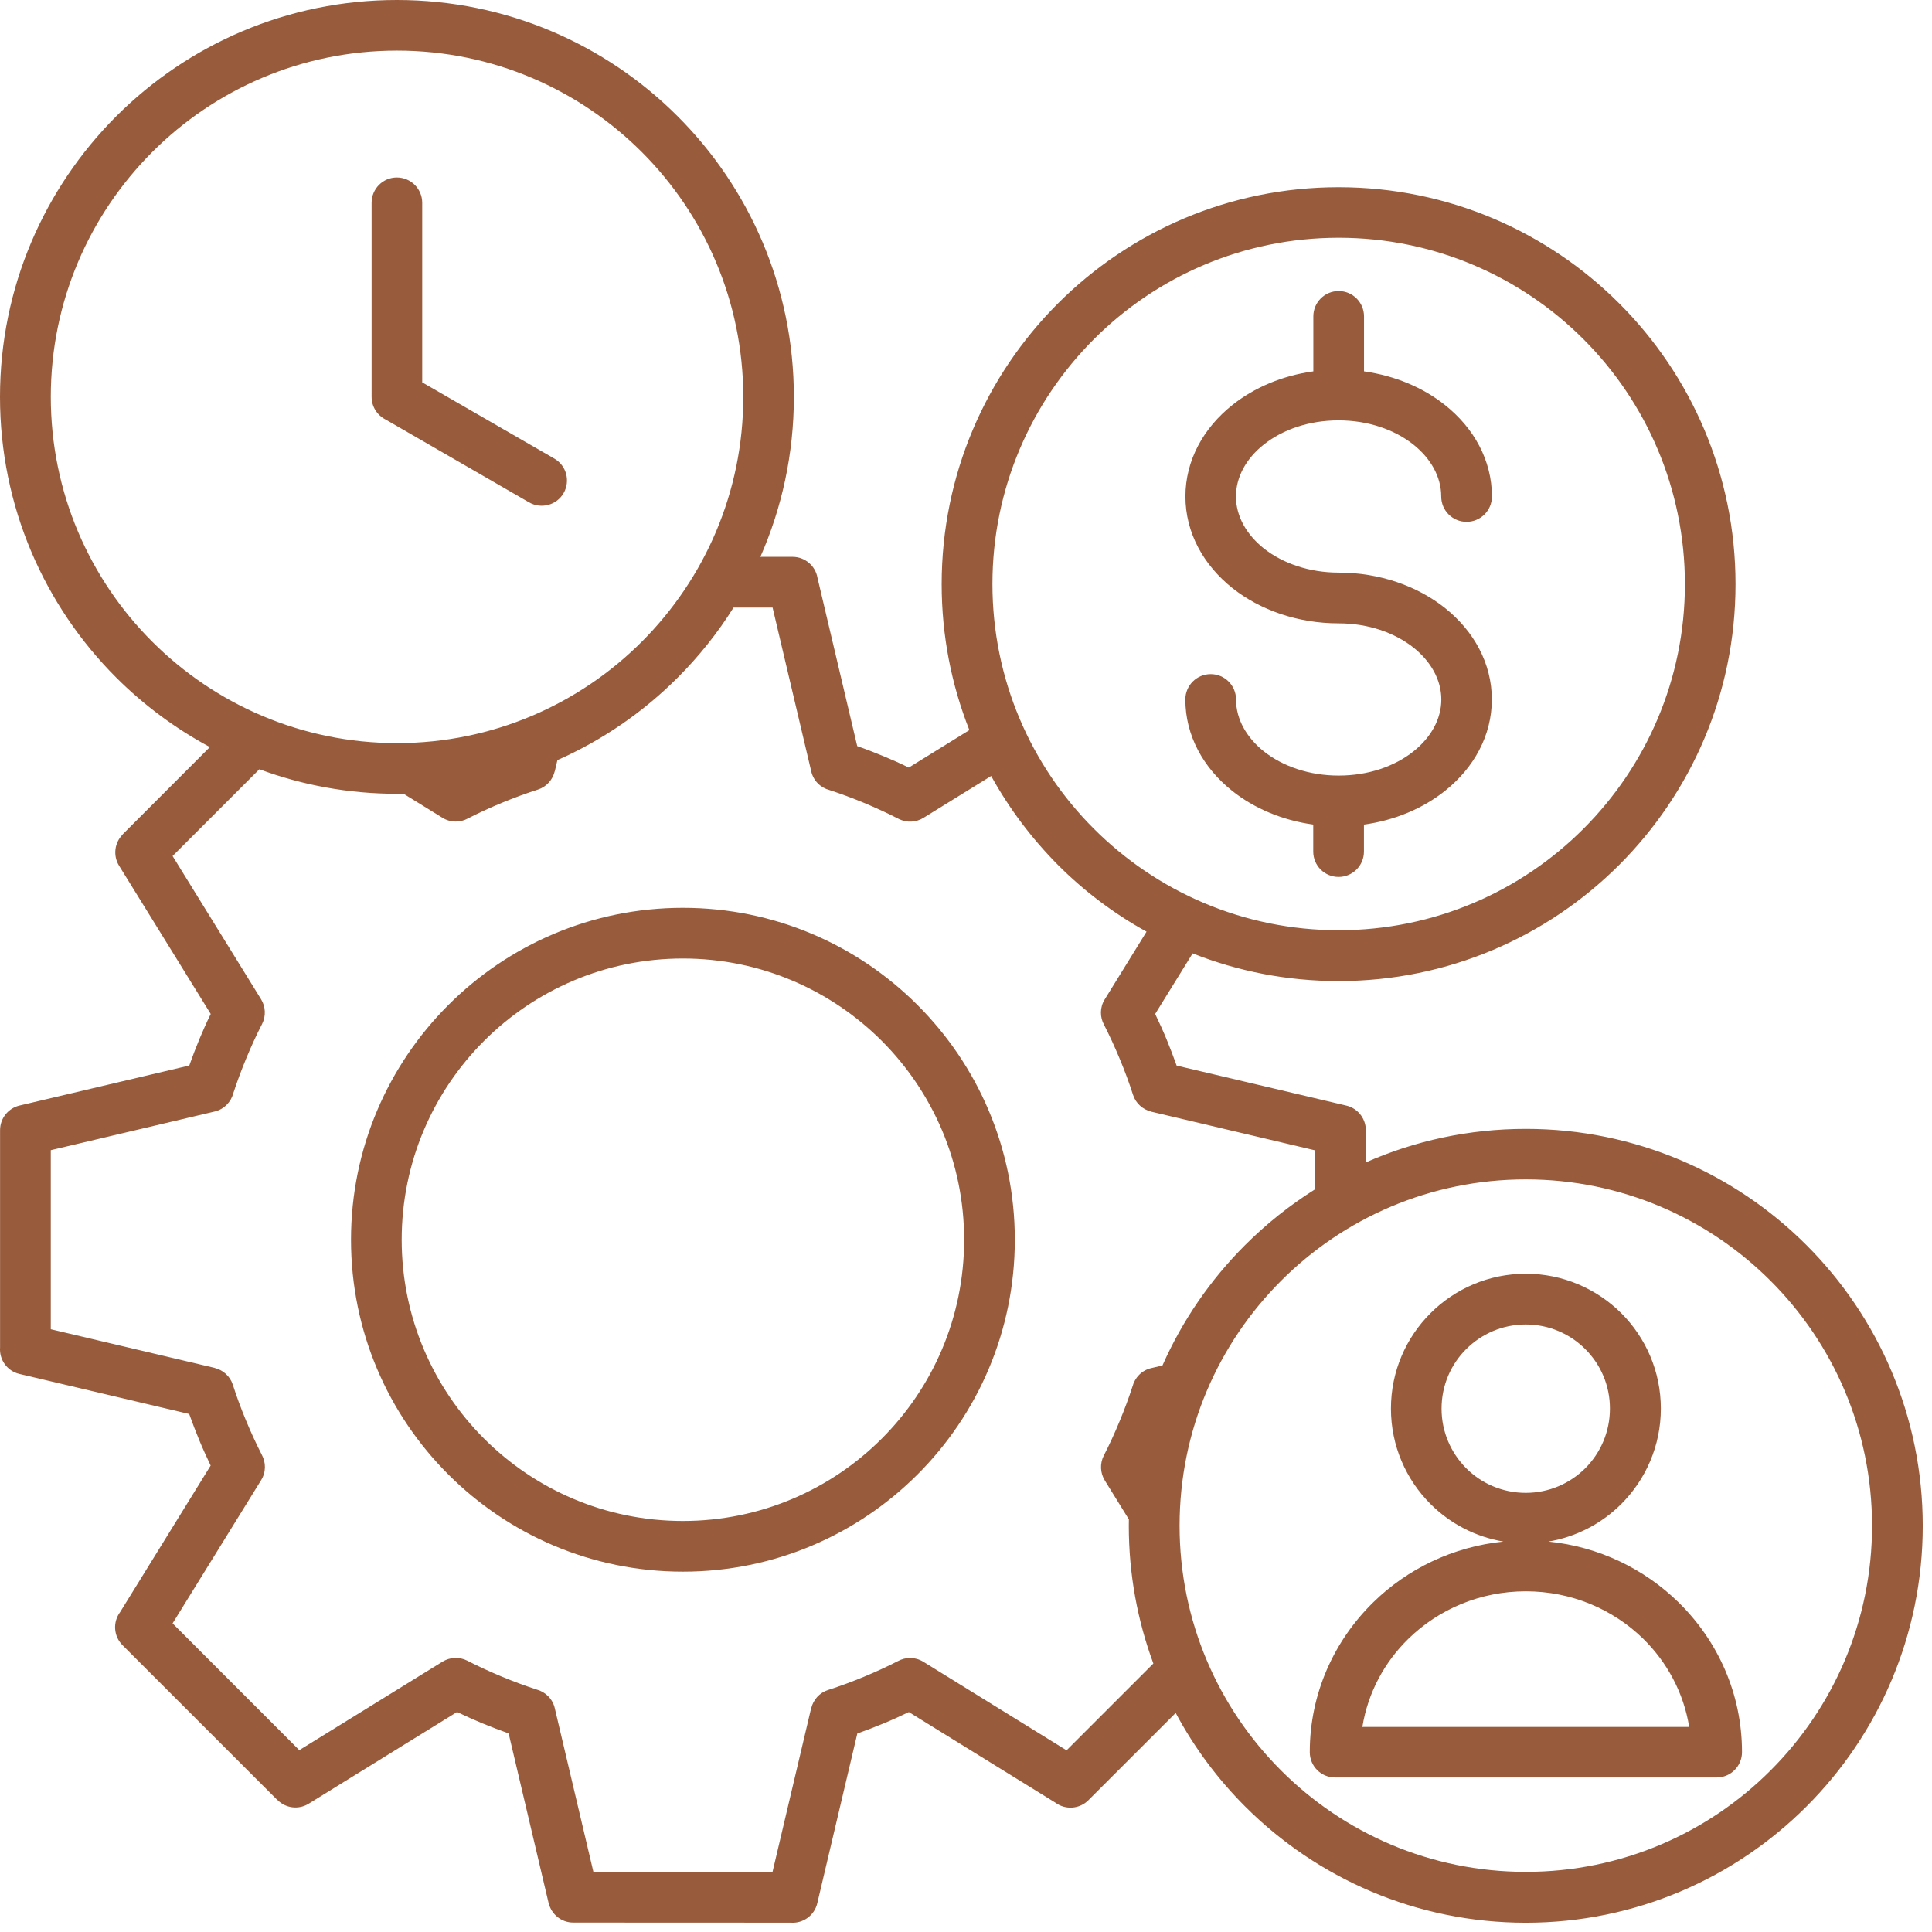 <svg width="82" height="82" viewBox="0 0 82 82" fill="none" xmlns="http://www.w3.org/2000/svg">
<path fill-rule="evenodd" clip-rule="evenodd" d="M32.273 23.634H33.637C34.168 23.634 34.609 24.017 34.696 24.521L36.383 31.667C36.76 31.798 37.13 31.943 37.489 32.091C37.846 32.239 38.209 32.4 38.572 32.578L41.143 30.988C40.384 29.069 39.967 26.981 39.967 24.793C39.967 20.141 41.852 15.929 44.901 12.88C47.95 9.832 52.162 7.946 56.814 7.946C61.466 7.946 65.678 9.832 68.727 12.88C71.775 15.929 73.661 20.141 73.661 24.793C73.661 29.445 71.775 33.657 68.727 36.706C65.678 39.755 61.466 41.64 56.814 41.64C54.626 41.64 52.535 41.224 50.619 40.464L49.029 43.035C49.204 43.402 49.369 43.761 49.517 44.121C49.664 44.481 49.806 44.85 49.94 45.227L57.14 46.924C57.661 47.045 58.007 47.529 57.967 48.05V49.338C60.044 48.42 62.343 47.913 64.76 47.913C69.412 47.913 73.624 49.798 76.673 52.847C79.722 55.896 81.607 60.108 81.607 64.76C81.607 69.412 79.722 73.624 76.673 76.673C73.624 79.722 69.412 81.607 64.76 81.607C60.108 81.607 55.896 79.722 52.847 76.673C51.681 75.506 50.683 74.168 49.9 72.703L46.195 76.407C45.812 76.79 45.214 76.824 44.79 76.508L38.575 72.666C38.209 72.841 37.849 73.006 37.489 73.153C37.13 73.301 36.763 73.442 36.387 73.577L34.689 80.777C34.568 81.298 34.084 81.644 33.563 81.604L24.333 81.6C23.825 81.6 23.398 81.248 23.287 80.77H23.284L21.587 73.57C21.207 73.436 20.84 73.295 20.481 73.147C20.124 72.999 19.761 72.838 19.398 72.663L13.102 76.555C12.672 76.821 12.124 76.747 11.781 76.4L11.778 76.404L5.2 69.826C4.817 69.442 4.783 68.844 5.099 68.421L8.941 62.202C8.766 61.836 8.602 61.476 8.454 61.117C8.306 60.757 8.165 60.391 8.03 60.014L0.83 58.316C0.306 58.196 -0.037 57.712 0.003 57.191V47.967C0.003 47.459 0.356 47.032 0.834 46.921L8.034 45.224C8.168 44.844 8.309 44.478 8.457 44.118C8.605 43.762 8.766 43.399 8.944 43.036L5.052 36.74C4.787 36.31 4.864 35.762 5.207 35.419L5.203 35.416L8.908 31.708C7.442 30.921 6.104 29.926 4.934 28.76C1.886 25.711 0 21.5 0 16.847C0 12.195 1.886 7.983 4.934 4.934C7.983 1.886 12.195 0 16.847 0C21.5 0 25.711 1.886 28.76 4.934C31.809 7.983 33.694 12.195 33.694 16.847C33.694 19.261 33.187 21.556 32.273 23.634ZM42.068 32.935L39.194 34.713C38.885 34.904 38.488 34.931 38.142 34.757C37.681 34.518 37.187 34.293 36.666 34.074C36.179 33.873 35.691 33.691 35.207 33.533C34.831 33.435 34.522 33.14 34.431 32.736L32.791 25.788H31.133C30.458 26.867 29.661 27.862 28.764 28.76C27.302 30.222 25.574 31.415 23.658 32.262L23.547 32.736H23.544C23.459 33.089 23.201 33.395 22.828 33.513C22.323 33.674 21.816 33.862 21.308 34.071C20.797 34.282 20.317 34.504 19.863 34.736C19.534 34.918 19.12 34.921 18.78 34.709L17.127 33.688C17.036 33.691 16.942 33.691 16.851 33.691C14.797 33.691 12.828 33.325 11.009 32.649L7.325 36.333L11.08 42.41C11.271 42.719 11.298 43.116 11.123 43.462C10.885 43.923 10.659 44.417 10.444 44.938C10.243 45.425 10.061 45.913 9.903 46.397C9.806 46.773 9.51 47.083 9.107 47.177L2.155 48.817V56.417L9.107 58.057V58.06C9.463 58.145 9.765 58.407 9.883 58.776C10.044 59.281 10.233 59.788 10.444 60.296C10.656 60.807 10.878 61.287 11.11 61.741C11.291 62.071 11.295 62.484 11.083 62.823L7.325 68.901L12.703 74.282L18.78 70.528C19.09 70.336 19.486 70.309 19.833 70.484C20.293 70.723 20.787 70.948 21.308 71.166C21.796 71.368 22.283 71.549 22.77 71.707C23.143 71.805 23.456 72.101 23.547 72.504L25.187 79.455H32.787L34.427 72.504H34.431C34.515 72.151 34.777 71.845 35.147 71.728C35.651 71.566 36.158 71.378 36.663 71.17C37.174 70.958 37.654 70.736 38.108 70.504C38.438 70.323 38.847 70.319 39.19 70.531L45.268 74.289L48.952 70.605C48.279 68.783 47.91 66.817 47.91 64.763C47.91 64.672 47.91 64.578 47.913 64.487L46.891 62.834C46.7 62.524 46.673 62.128 46.847 61.781C47.086 61.321 47.311 60.827 47.526 60.306C47.728 59.818 47.91 59.331 48.068 58.844C48.165 58.471 48.461 58.158 48.864 58.067L49.338 57.956C50.185 56.04 51.379 54.312 52.841 52.85C53.738 51.953 54.736 51.156 55.816 50.477V48.824L48.864 47.183V47.18C48.511 47.096 48.205 46.834 48.088 46.464C47.926 45.96 47.738 45.452 47.526 44.945C47.315 44.434 47.093 43.953 46.861 43.499C46.679 43.17 46.676 42.756 46.888 42.417L48.663 39.543C47.278 38.777 46.007 37.819 44.898 36.706C43.792 35.59 42.834 34.323 42.068 32.935ZM67.207 14.397C64.549 11.738 60.874 10.091 56.818 10.091C52.761 10.091 49.087 11.735 46.428 14.397C43.769 17.056 42.122 20.73 42.122 24.787C42.122 28.843 43.766 32.518 46.428 35.176C49.087 37.835 52.761 39.482 56.818 39.482C60.874 39.482 64.549 37.838 67.207 35.176C69.866 32.517 71.513 28.843 71.513 24.787C71.51 20.73 69.866 17.055 67.207 14.397ZM63.322 21.073C63.322 19.54 62.559 18.165 61.325 17.187C60.404 16.454 59.214 15.947 57.893 15.762V13.429C57.893 12.834 57.412 12.353 56.817 12.353C56.222 12.353 55.742 12.834 55.742 13.429V15.762C54.421 15.943 53.231 16.454 52.31 17.187C51.076 18.165 50.313 19.54 50.313 21.073C50.313 22.605 51.076 23.98 52.31 24.962C53.476 25.886 55.069 26.457 56.817 26.457C58.068 26.457 59.191 26.851 59.99 27.483C60.72 28.064 61.174 28.844 61.174 29.688C61.174 30.531 60.72 31.314 59.99 31.893C59.191 32.528 58.071 32.918 56.817 32.918C55.567 32.918 54.444 32.525 53.644 31.893C52.915 31.311 52.461 30.531 52.461 29.688C52.461 29.093 51.98 28.612 51.386 28.612C50.791 28.612 50.31 29.093 50.31 29.688C50.31 31.22 51.073 32.595 52.306 33.573C53.227 34.306 54.417 34.814 55.738 34.998V36.145C55.738 36.739 56.219 37.22 56.814 37.22C57.409 37.22 57.89 36.739 57.89 36.145V34.998C59.211 34.817 60.401 34.306 61.322 33.573C62.555 32.595 63.318 31.22 63.318 29.688C63.318 28.155 62.555 26.78 61.322 25.799C60.155 24.874 58.559 24.303 56.814 24.303C55.564 24.303 54.441 23.909 53.641 23.277C52.912 22.696 52.458 21.916 52.458 21.073C52.458 20.229 52.908 19.446 53.641 18.867C54.441 18.232 55.56 17.842 56.814 17.842C58.065 17.842 59.187 18.235 59.987 18.867C60.717 19.449 61.17 20.229 61.17 21.073C61.17 21.667 61.651 22.148 62.246 22.148C62.841 22.148 63.322 21.667 63.322 21.073ZM27.241 6.454C24.582 3.796 20.908 2.148 16.851 2.148C12.794 2.148 9.12 3.792 6.461 6.454C3.803 9.113 2.156 12.787 2.156 16.844C2.156 20.901 3.799 24.575 6.461 27.234C9.12 29.892 12.794 31.54 16.851 31.54C20.908 31.54 24.582 29.896 27.241 27.234C29.9 24.575 31.547 20.901 31.547 16.844C31.543 12.787 29.9 9.113 27.241 6.454ZM28.985 38.531C25.096 38.531 21.573 40.108 19.026 42.659C16.478 45.207 14.898 48.73 14.898 52.618C14.898 56.507 16.474 60.03 19.026 62.578C21.574 65.129 25.096 66.706 28.985 66.706C32.874 66.706 36.397 65.129 38.945 62.578C41.496 60.03 43.072 56.507 43.072 52.618C43.072 48.73 41.496 45.207 38.945 42.659C36.397 40.108 32.874 38.531 28.985 38.531ZM37.426 44.178C35.264 42.017 32.283 40.682 28.985 40.682C25.691 40.682 22.706 42.017 20.545 44.178C18.384 46.34 17.049 49.321 17.049 52.618C17.049 55.913 18.384 58.898 20.545 61.059C22.706 63.22 25.688 64.555 28.985 64.555C32.279 64.555 35.264 63.22 37.426 61.059C39.587 58.898 40.921 55.916 40.921 52.618C40.921 49.321 39.584 46.34 37.426 44.178ZM15.772 8.605V16.844C15.772 17.271 16.021 17.637 16.377 17.812L22.454 21.321C22.969 21.617 23.624 21.442 23.92 20.931C24.216 20.417 24.041 19.761 23.53 19.466L17.92 16.229V8.608C17.92 8.013 17.439 7.533 16.844 7.533C16.256 7.529 15.772 8.013 15.772 8.605ZM75.15 54.363C72.491 51.704 68.817 50.057 64.76 50.057C60.703 50.057 57.029 51.701 54.371 54.363C51.712 57.022 50.065 60.696 50.065 64.753C50.065 68.81 51.709 72.484 54.371 75.142C57.029 77.801 60.703 79.448 64.76 79.448C68.817 79.448 72.491 77.805 75.15 75.142C77.809 72.484 79.456 68.81 79.456 64.753C79.453 60.696 77.809 57.022 75.15 54.363ZM64.76 54.061C63.181 54.061 61.748 54.703 60.713 55.738C59.678 56.773 59.036 58.205 59.036 59.785C59.036 61.365 59.678 62.797 60.713 63.832C61.537 64.656 62.609 65.227 63.809 65.429C61.664 65.647 59.735 66.588 58.29 68.003C56.623 69.634 55.591 71.882 55.591 74.366C55.591 74.961 56.071 75.442 56.666 75.442H72.861C73.456 75.442 73.936 74.961 73.936 74.366C73.936 71.882 72.905 69.634 71.237 68.003C69.789 66.588 67.863 65.644 65.718 65.429C66.918 65.227 67.99 64.656 68.814 63.832C69.849 62.797 70.491 61.365 70.491 59.785C70.491 58.205 69.849 56.773 68.814 55.738C67.772 54.703 66.34 54.061 64.76 54.061ZM67.285 57.261C66.639 56.615 65.745 56.215 64.757 56.215C63.769 56.215 62.878 56.615 62.229 57.261C61.581 57.906 61.184 58.8 61.184 59.788C61.184 60.777 61.584 61.667 62.229 62.316C62.875 62.962 63.769 63.361 64.757 63.361C65.745 63.361 66.636 62.961 67.285 62.316C67.93 61.667 68.33 60.777 68.33 59.788C68.333 58.8 67.933 57.909 67.285 57.261ZM57.823 73.298H71.695C71.459 71.842 70.754 70.545 69.739 69.55C68.468 68.31 66.707 67.54 64.76 67.54C62.814 67.54 61.053 68.31 59.782 69.55C58.764 70.541 58.058 71.842 57.823 73.298Z" fill="#985B3C"/>
</svg>

